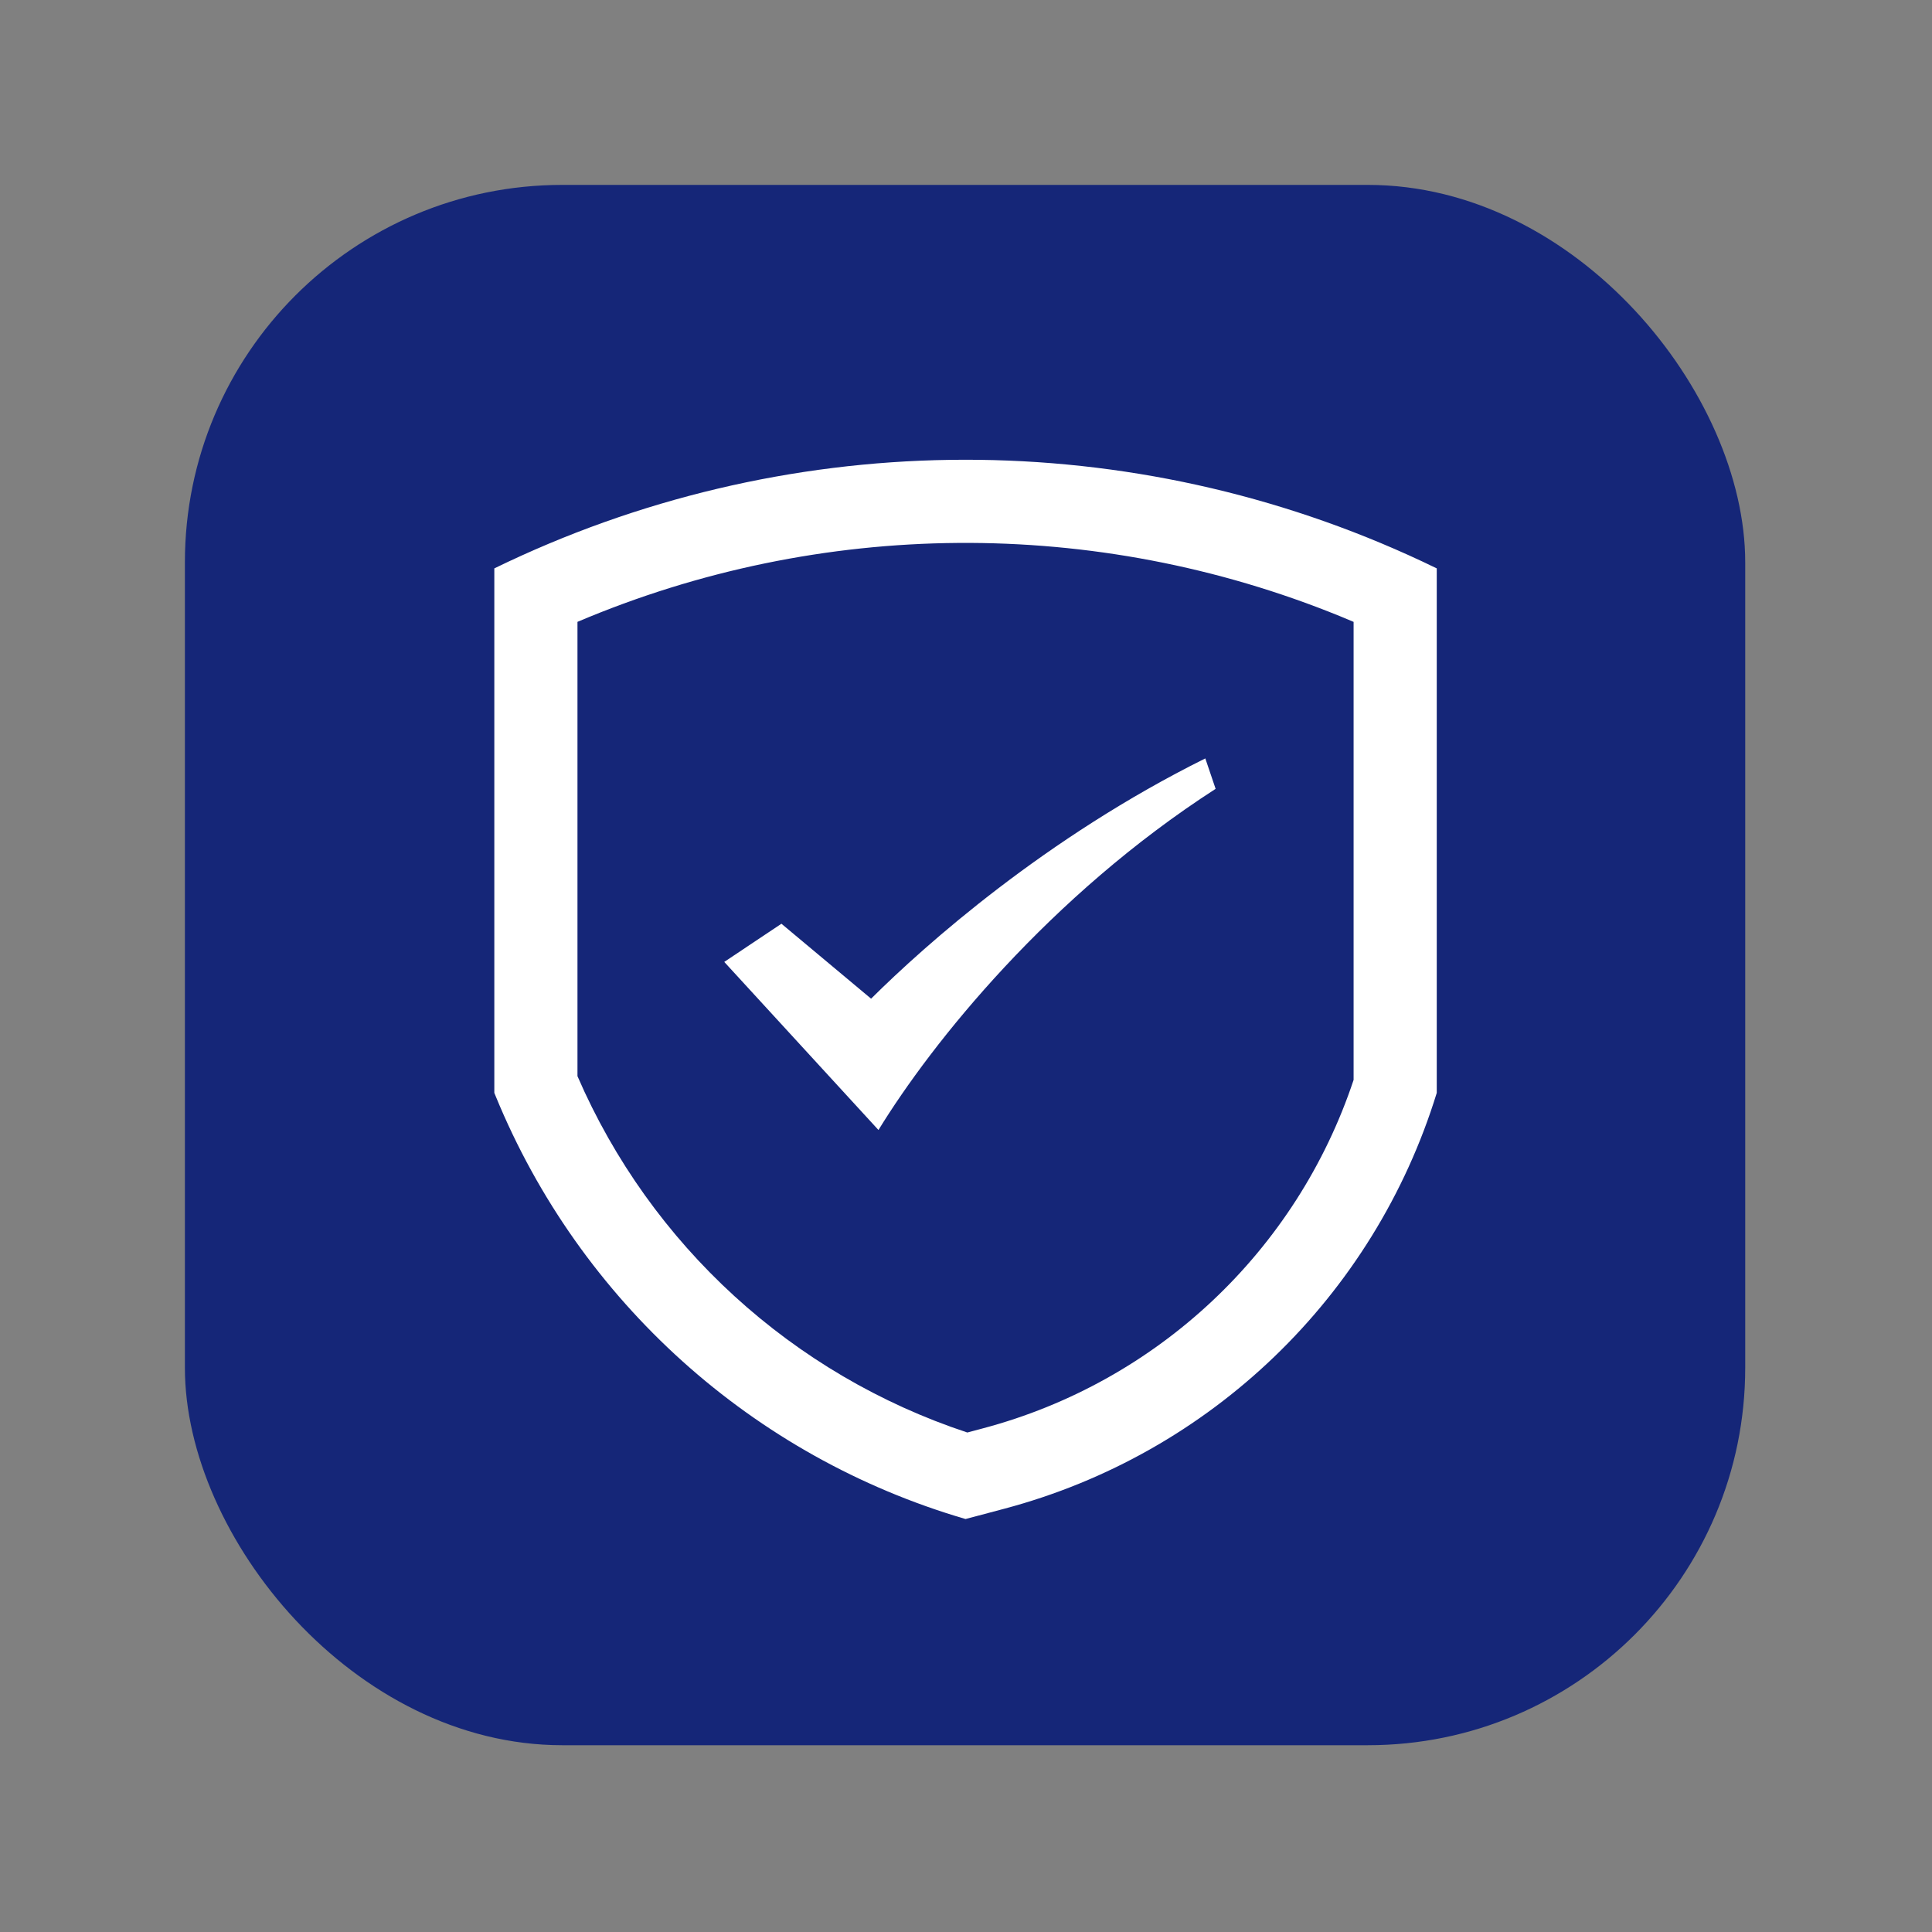 <?xml version="1.0" encoding="utf-8"?>
<svg t="1701092152480" class="icon" viewBox="0 0 1024 1024" version="1.1" p-id="15080" width="200" height="200" xmlns="http://www.w3.org/2000/svg">
  <rect x="0" y="0" width="1024" height="1024" fill="#808080" stroke="none"/>
  <rect style="paint-order: fill; fill: rgb(21, 38, 120);" x="98" y="98" width="827" height="827" rx="200" ry="200"/>
  <path d="M 752.941 524.478 L 752.955 579.248 C 719.662 687.331 633.029 770.633 523.724 799.664 L 503.2 805.114 L 503.2 524.478 L 752.941 524.478 Z M 503.2 243.68 L 503.2 524.478 L 253.445 524.478 L 253.445 301.256 C 331.25 263.361 416.658 243.671 503.2 243.68 Z" p-id="15081" style="fill: rgb(28, 171, 236); visibility: hidden;"/>
  <path d="M 761.51 301.256 L 761.51 579.248 C 728.217 687.331 641.584 770.633 532.279 799.664 L 511.755 805.114 C 399.008 772.172 307.374 689.723 262.749 581.068 L 262 579.248 L 262 301.256 C 414.403 227.041 591.916 224.447 746.422 294.174 L 753.987 297.656 L 761.51 301.256 Z M 717.436 329.611 L 710.119 326.554 C 580.396 273.781 434.989 274.875 306.074 329.595 L 306.074 570.388 C 344.875 659.926 420.055 728.643 512.709 759.262 L 520.967 757.058 C 613.381 732.514 687.231 663.093 717.436 572.372 L 717.436 329.58 Z" p-id="15082" style="fill: rgb(255, 255, 255);"/>
  <path d="M 638.84 401.978 C 554.235 443.988 490.58 500.634 461.698 529.321 L 414.175 489.599 L 383.871 509.832 L 465.605 598.928 C 493.936 552.704 556.101 474.989 644.302 418.105 L 638.84 401.978 Z" p-id="11504" style="fill: rgb(255, 255, 255);"/>
</svg>